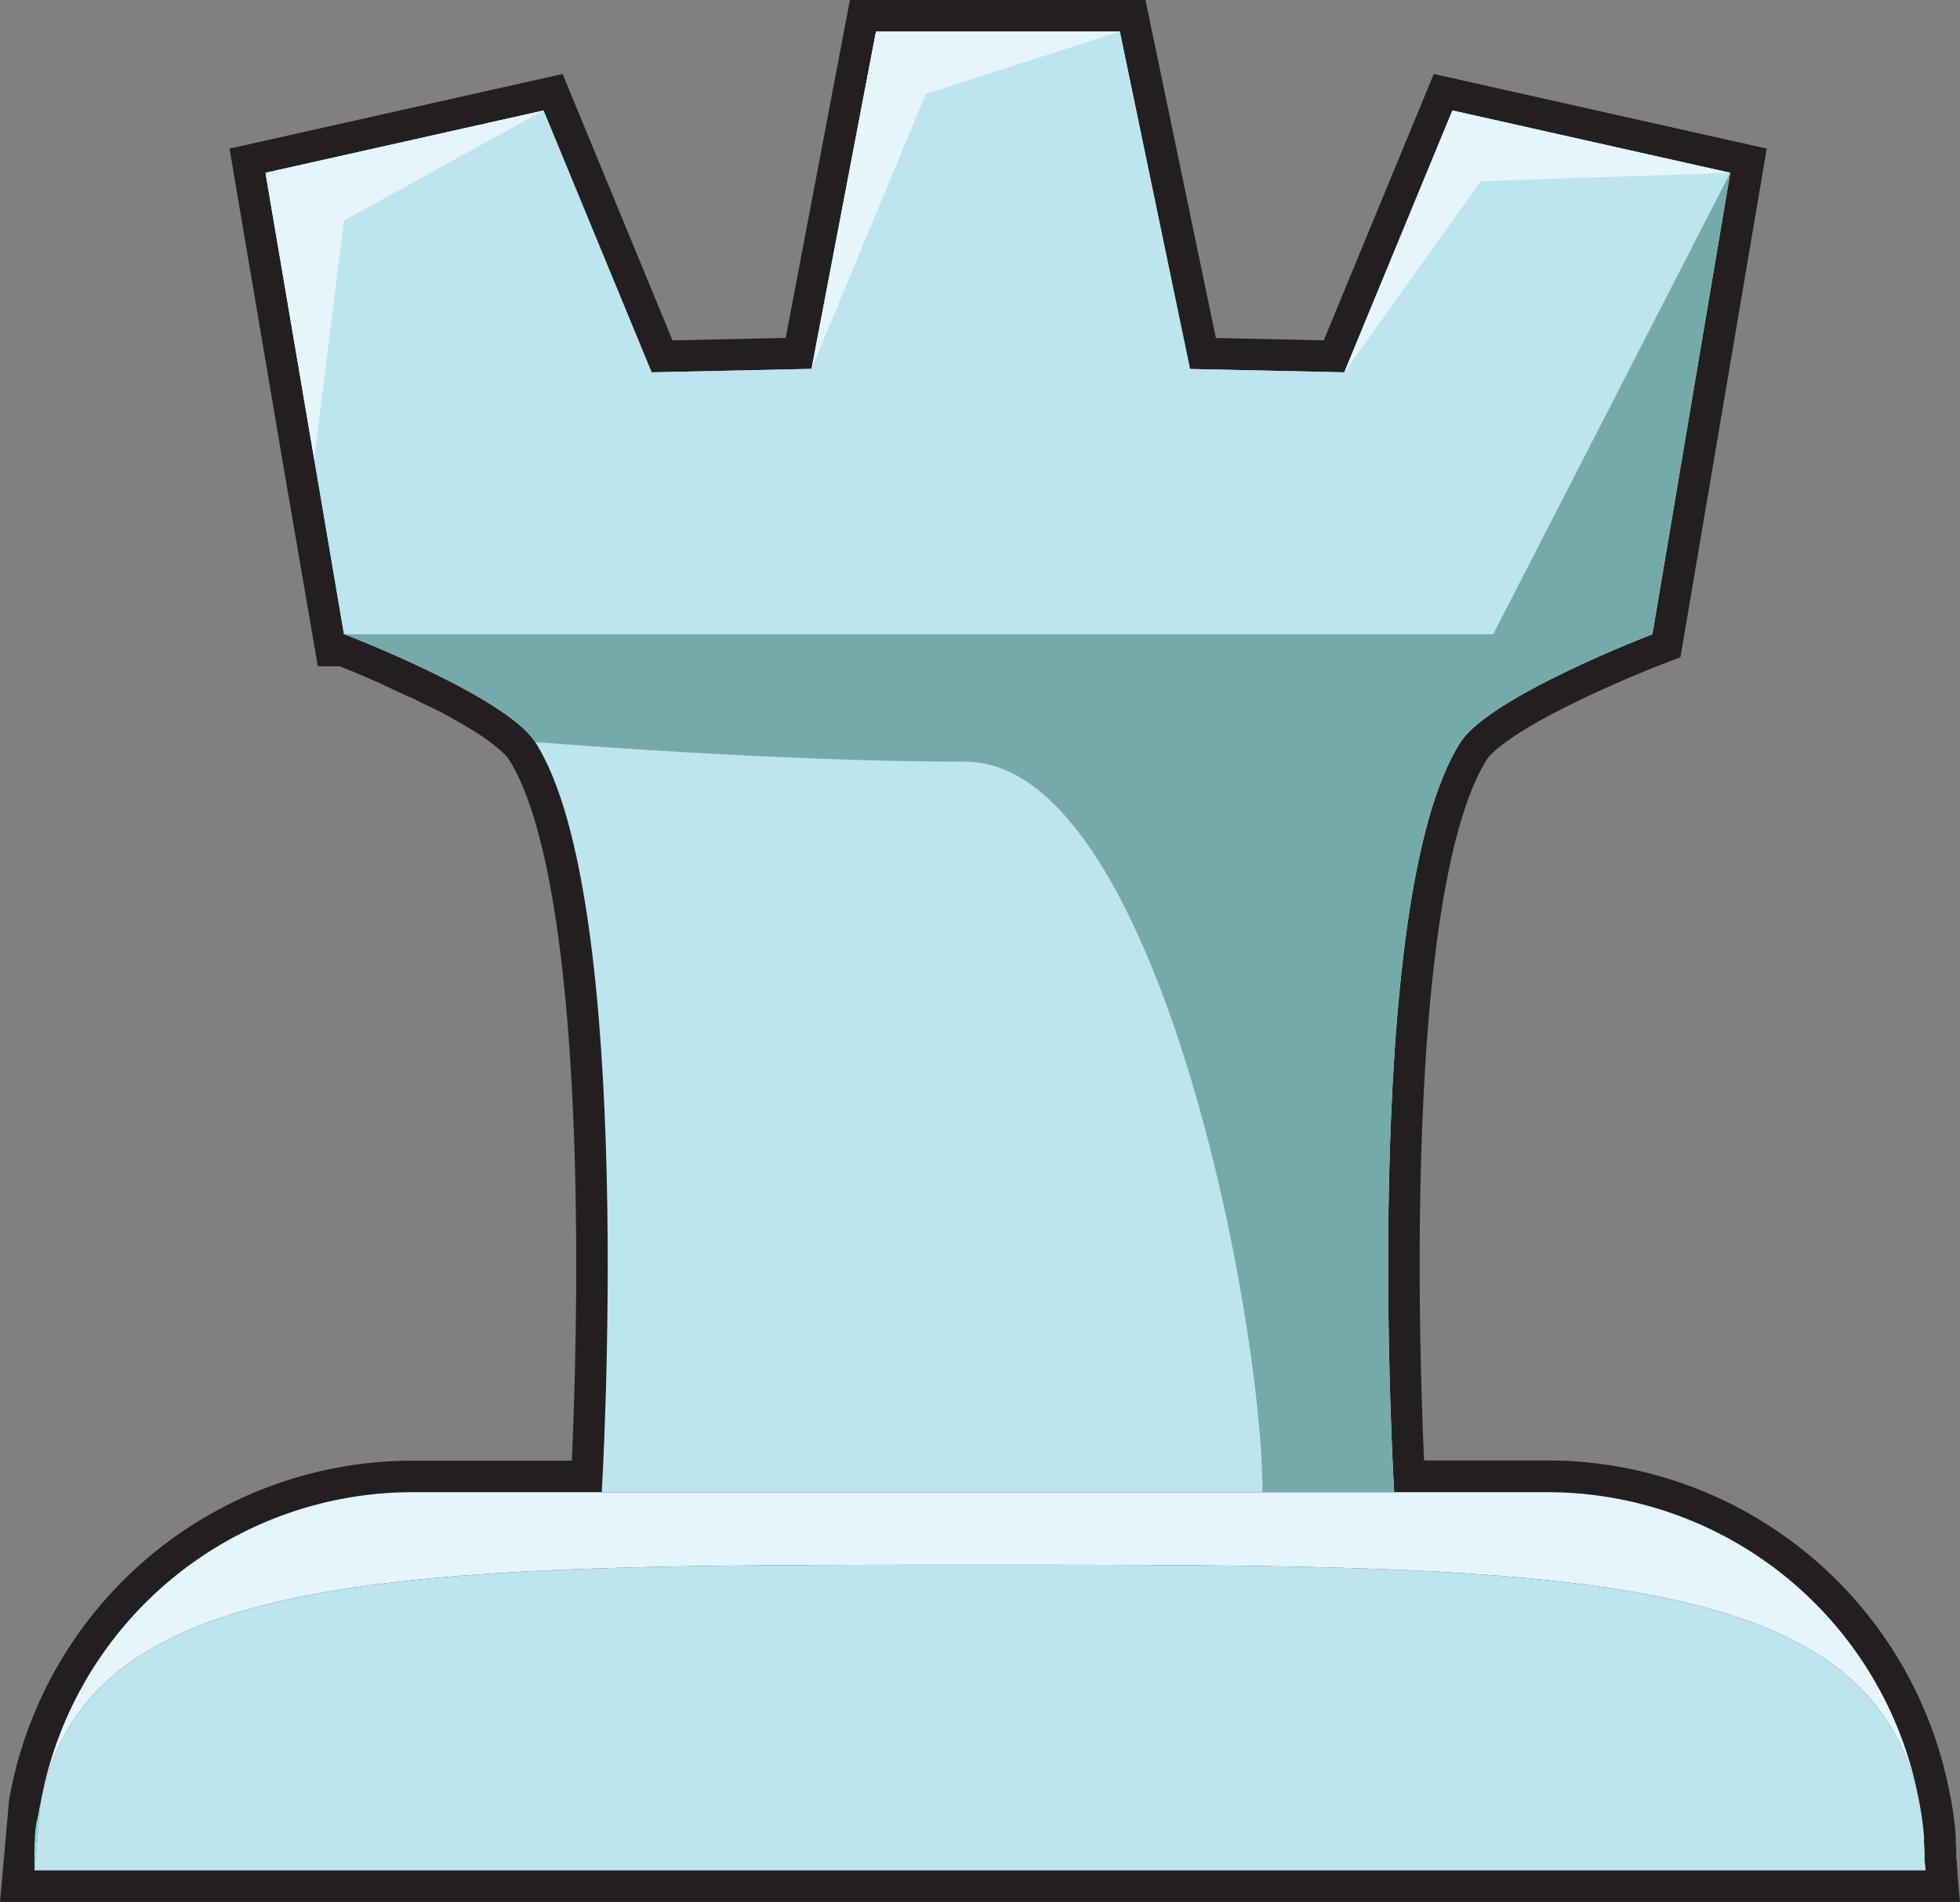 <svg xmlns="http://www.w3.org/2000/svg" viewBox="0 0 186.56 181.03"><rect x="0" y="0" width="186.56" height="181.03" fill="#808080" stroke="none"/><path d="M198,194.4l-.56-6.3c.11.56.2,1.13.27,1.72.06.42.11.84.14,1.28a3.57,3.57,0,0,1,0,.47c0,.32.05.65.06,1s0,.51,0,.78S198,194,198,194.4Z" transform="translate(-14.72 -16.37)" fill="#231f20" stroke="#231f20" stroke-miterlimit="10" stroke-width="6"/><path d="M18.56,188.1,18,194.4c0-.36,0-.72,0-1.07s0-.52,0-.78,0-.66.06-1a3.57,3.57,0,0,1,0-.47c0-.44.08-.86.14-1.28C18.36,189.23,18.45,188.66,18.56,188.1Z" transform="translate(-14.72 -16.37)" fill="#bde5ed"/><path d="M81.64,119.49c-.2.23-.42.45-.64.67" transform="translate(-14.72 -16.37)" fill="none"/><path d="M198,194.4l-.56-6.3c.11.56.2,1.13.27,1.72.06.42.11.84.14,1.28a3.57,3.57,0,0,1,0,.47c0,.32.05.65.06,1s0,.51,0,.78S198,194,198,194.4Z" transform="translate(-14.72 -16.37)" fill="#231f20" stroke="#231f20" stroke-miterlimit="10" stroke-width="6"/><path d="M18.56,188.1,18,194.4c0-.36,0-.72,0-1.07s0-.52,0-.78,0-.66.06-1a3.57,3.57,0,0,1,0-.47c0-.44.08-.86.14-1.28C18.36,189.23,18.45,188.66,18.56,188.1Z" transform="translate(-14.72 -16.37)" fill="#93d5d7"/><path d="M47.46,76.74Z" transform="translate(-14.72 -16.37)" fill="#2bafb2"/><path d="M48.29,77.07l.84.34Z" transform="translate(-14.72 -16.37)" fill="#75aaaa"/><path d="M50.19,77.85c.42.17.88.37,1.37.59Z" transform="translate(-14.72 -16.37)" fill="#75aaaa"/><path d="M52.23,78.73c.67.29,1.37.61,2.1,1Z" transform="translate(-14.72 -16.37)" fill="#75aaaa"/><path d="M198,194.4H18l.56-6.3A36,36,0,0,1,54,158.4H72S75.37,102.08,65.66,87a5.13,5.13,0,0,0-.65-.81,4,4,0,0,0-.41-.41,21.38,21.38,0,0,0-3.48-2.55l-.7-.42c-.57-.34-1.16-.66-1.76-1s-1.33-.7-2-1l-.77-.38c-.51-.26-1-.5-1.51-.72l-.05,0c-.73-.34-1.43-.66-2.1-1l-.67-.29c-.49-.22-1-.42-1.37-.59l-.42-.18-.4-.16-.24-.1-.84-.34-.46-.18-.2-.08-.13,0,0,0L44.63,60.1,40,32.82l26.46-5.93L76.74,51.81,92,51.48,98.1,19.37h23.21L128,51.49l14.71.32L153,26.89l26.45,5.93L172,76.74S156.58,82.63,153.75,87c-9.71,15.06-6.33,71.38-6.33,71.38H162a36,36,0,0,1,35.44,29.7Z" transform="translate(-14.72 -16.37)" fill="#231f20" stroke="#231f20" stroke-miterlimit="10" stroke-width="6"/><path d="M198,194.4H18l.56-6.3c4.38-22.79,34.56-22.79,89.44-22.79s85.06,0,89.44,22.79c.11.56.2,1.13.27,1.72.06.43.1.85.14,1.28a3.57,3.57,0,0,1,0,.47c0,.32.05.65.06,1s0,.52,0,.78S198,194,198,194.4Z" transform="translate(-14.72 -16.37)" fill="#bde5ed"/><path d="M18.29,189.82c.07-.59.16-1.16.27-1.72L18,194.4c0-.36,0-.72,0-1.07s0-.52,0-.78,0-.66.06-1a3.57,3.57,0,0,1,0-.47C18.18,190.66,18.23,190.24,18.29,189.82Z" transform="translate(-14.72 -16.37)" fill="#bde5ed"/><path d="M197.44,188.1c-4.38-22.79-34.56-22.79-89.44-22.79s-85.06,0-89.44,22.79A36,36,0,0,1,54,158.4H162A36,36,0,0,1,197.44,188.1Z" transform="translate(-14.72 -16.37)" fill="#e5f5f9"/><path d="M81.64,119.49c-.2.23-.42.45-.64.67" transform="translate(-14.72 -16.37)" fill="none"/><path d="M18.56,188.1,18,194.4c0-.36,0-.72,0-1.07s0-.52,0-.78,0-.66.06-1a3.57,3.57,0,0,1,0-.47c0-.44.08-.86.14-1.28C18.36,189.23,18.45,188.66,18.56,188.1Z" transform="translate(-14.72 -16.37)" fill="#93d5d7"/><path d="M179.41,32.82,172,76.74S156.58,82.63,153.75,87c-9.71,15.06-6.33,71.38-6.33,71.38H72S75.37,102.08,65.66,87c-2.83-4.39-18.2-10.28-18.2-10.28L40,32.82l26.46-5.93L76.74,51.81,92,51.48,98.1,19.37h23.21L128,51.49l14.71.32L153,26.89Z" transform="translate(-14.72 -16.37)" fill="#bde5ed"/><polygon points="164.69 16.45 142.13 60.37 32.74 60.37 25.27 16.45 51.73 10.52 62.02 35.44 77.24 35.11 83.38 3 106.59 3 113.24 35.12 127.95 35.44 138.24 10.52 164.69 16.45" fill="#bde5ed"/><path d="M47.46,76.74" transform="translate(-14.72 -16.37)" fill="#2bafb2"/><path d="M179.41,32.82,172,76.74S156.58,82.63,153.75,87c-9.71,15.06-6.33,71.38-6.33,71.38H134.89c0-16.78-10.16-69.51-28.29-69.51S65.66,87,65.66,87c-2.74-4.25-17.25-9.91-18.16-10.26l0,0H156.85Z" transform="translate(-14.72 -16.37)" fill="#75aaaa"/><polygon points="29.91 43.73 25.27 16.45 51.73 10.52 32.74 21 29.91 43.73" fill="#e5f5f9"/><polygon points="77.24 35.11 83.38 3 106.59 3 88.13 8.94 77.24 35.11" fill="#e5f5f9"/><polygon points="127.95 35.44 138.24 10.52 164.69 16.45 140.94 17.25 127.95 35.44" fill="#e5f5f9"/></svg>
